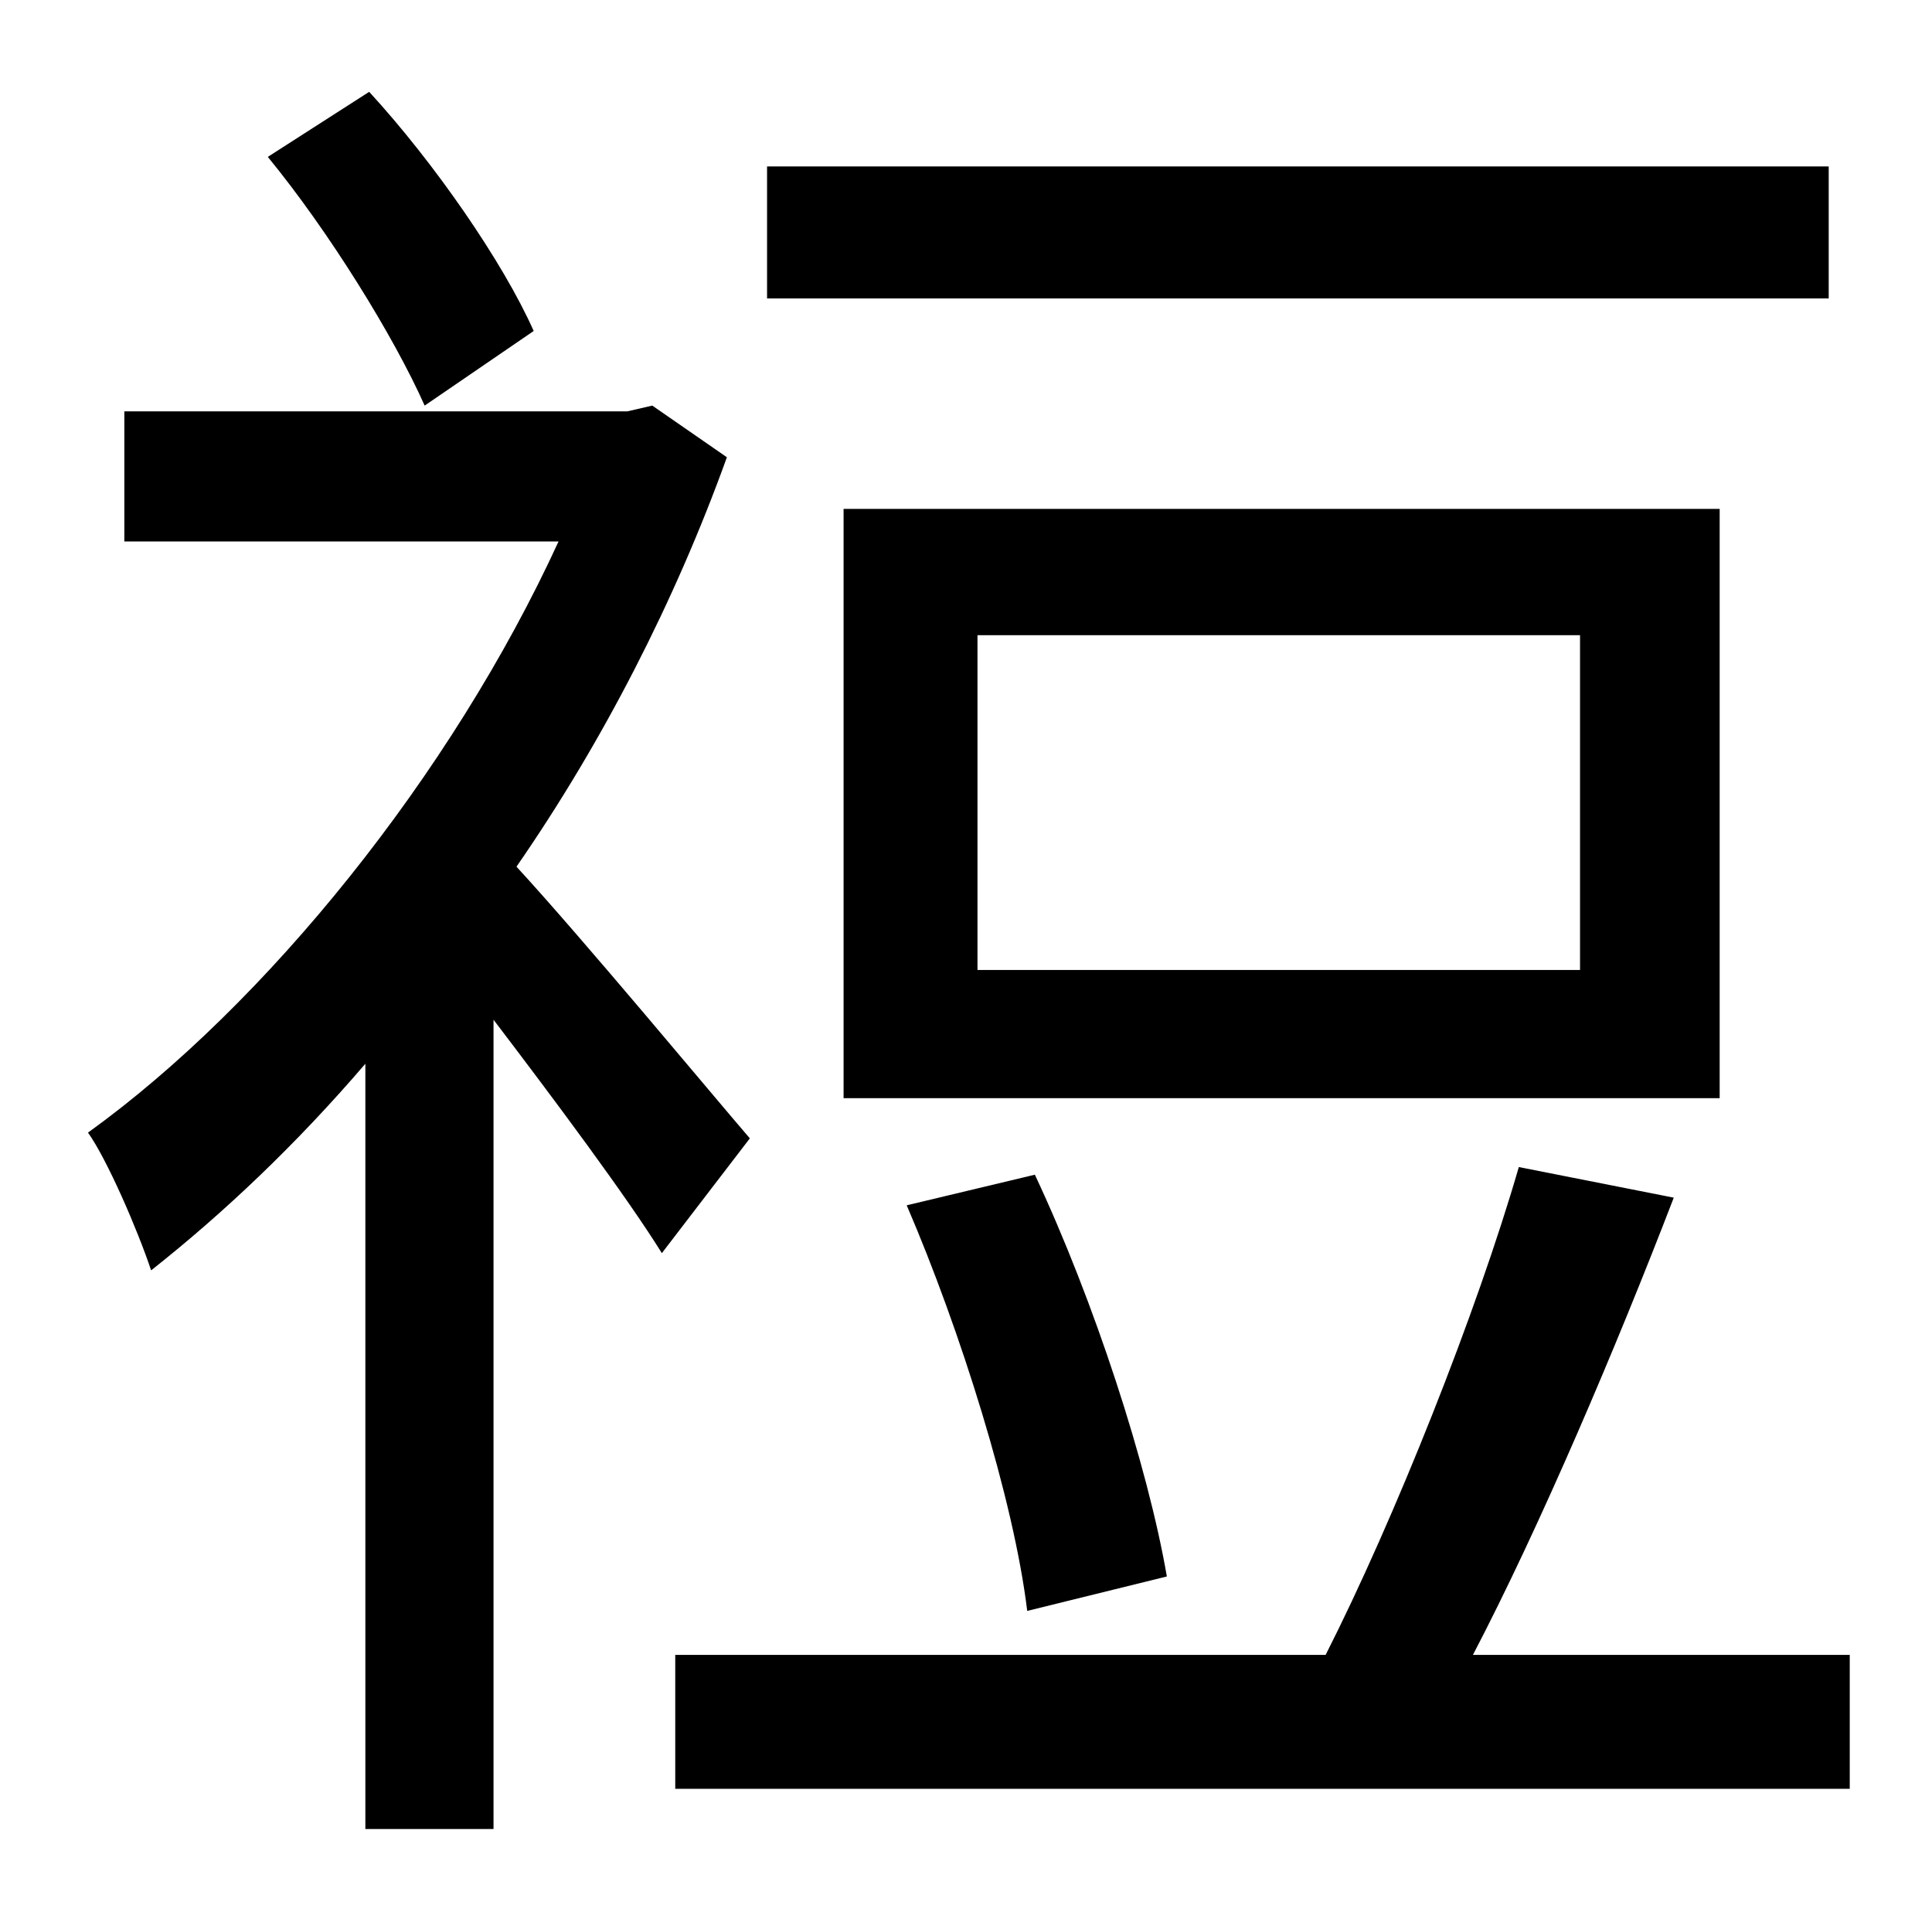 <?xml version="1.0" standalone="no"?>
<!DOCTYPE svg PUBLIC "-//W3C//DTD SVG 1.1//EN" "http://www.w3.org/Graphics/SVG/1.1/DTD/svg11.dtd" >
<svg xmlns="http://www.w3.org/2000/svg" xmlns:xlink="http://www.w3.org/1999/xlink" version="1.1" viewBox="-10 0 1010 1000">
   <path fill="currentColor"
d="M946 87v69h-555v-69h555zM816 507v-175h-315v175h315zM889 266v308h-458v-308h458zM600 824l-73 18c-7 -58 -35 -147 -63 -212l67 -16c31 66 59 152 69 210zM269 173l-57 39c-16 -36 -50 -91 -82 -130l53 -34c34 37 70 89 86 125zM382 595l-46 60
c-18 -29 -56 -80 -88 -122v423h-67v-400c-36 42 -74 78 -112 108c-7 -21 -23 -58 -33 -72c93 -67 190 -187 246 -309h-227v-68h263l13 -3l39 27c-27 75 -65 149 -110 214c35 38 103 120 122 142zM760 865h197v70h-614v-70h340c36 -71 79 -179 101 -255l81 16
c-30 78 -70 172 -105 239z" />
</svg>
